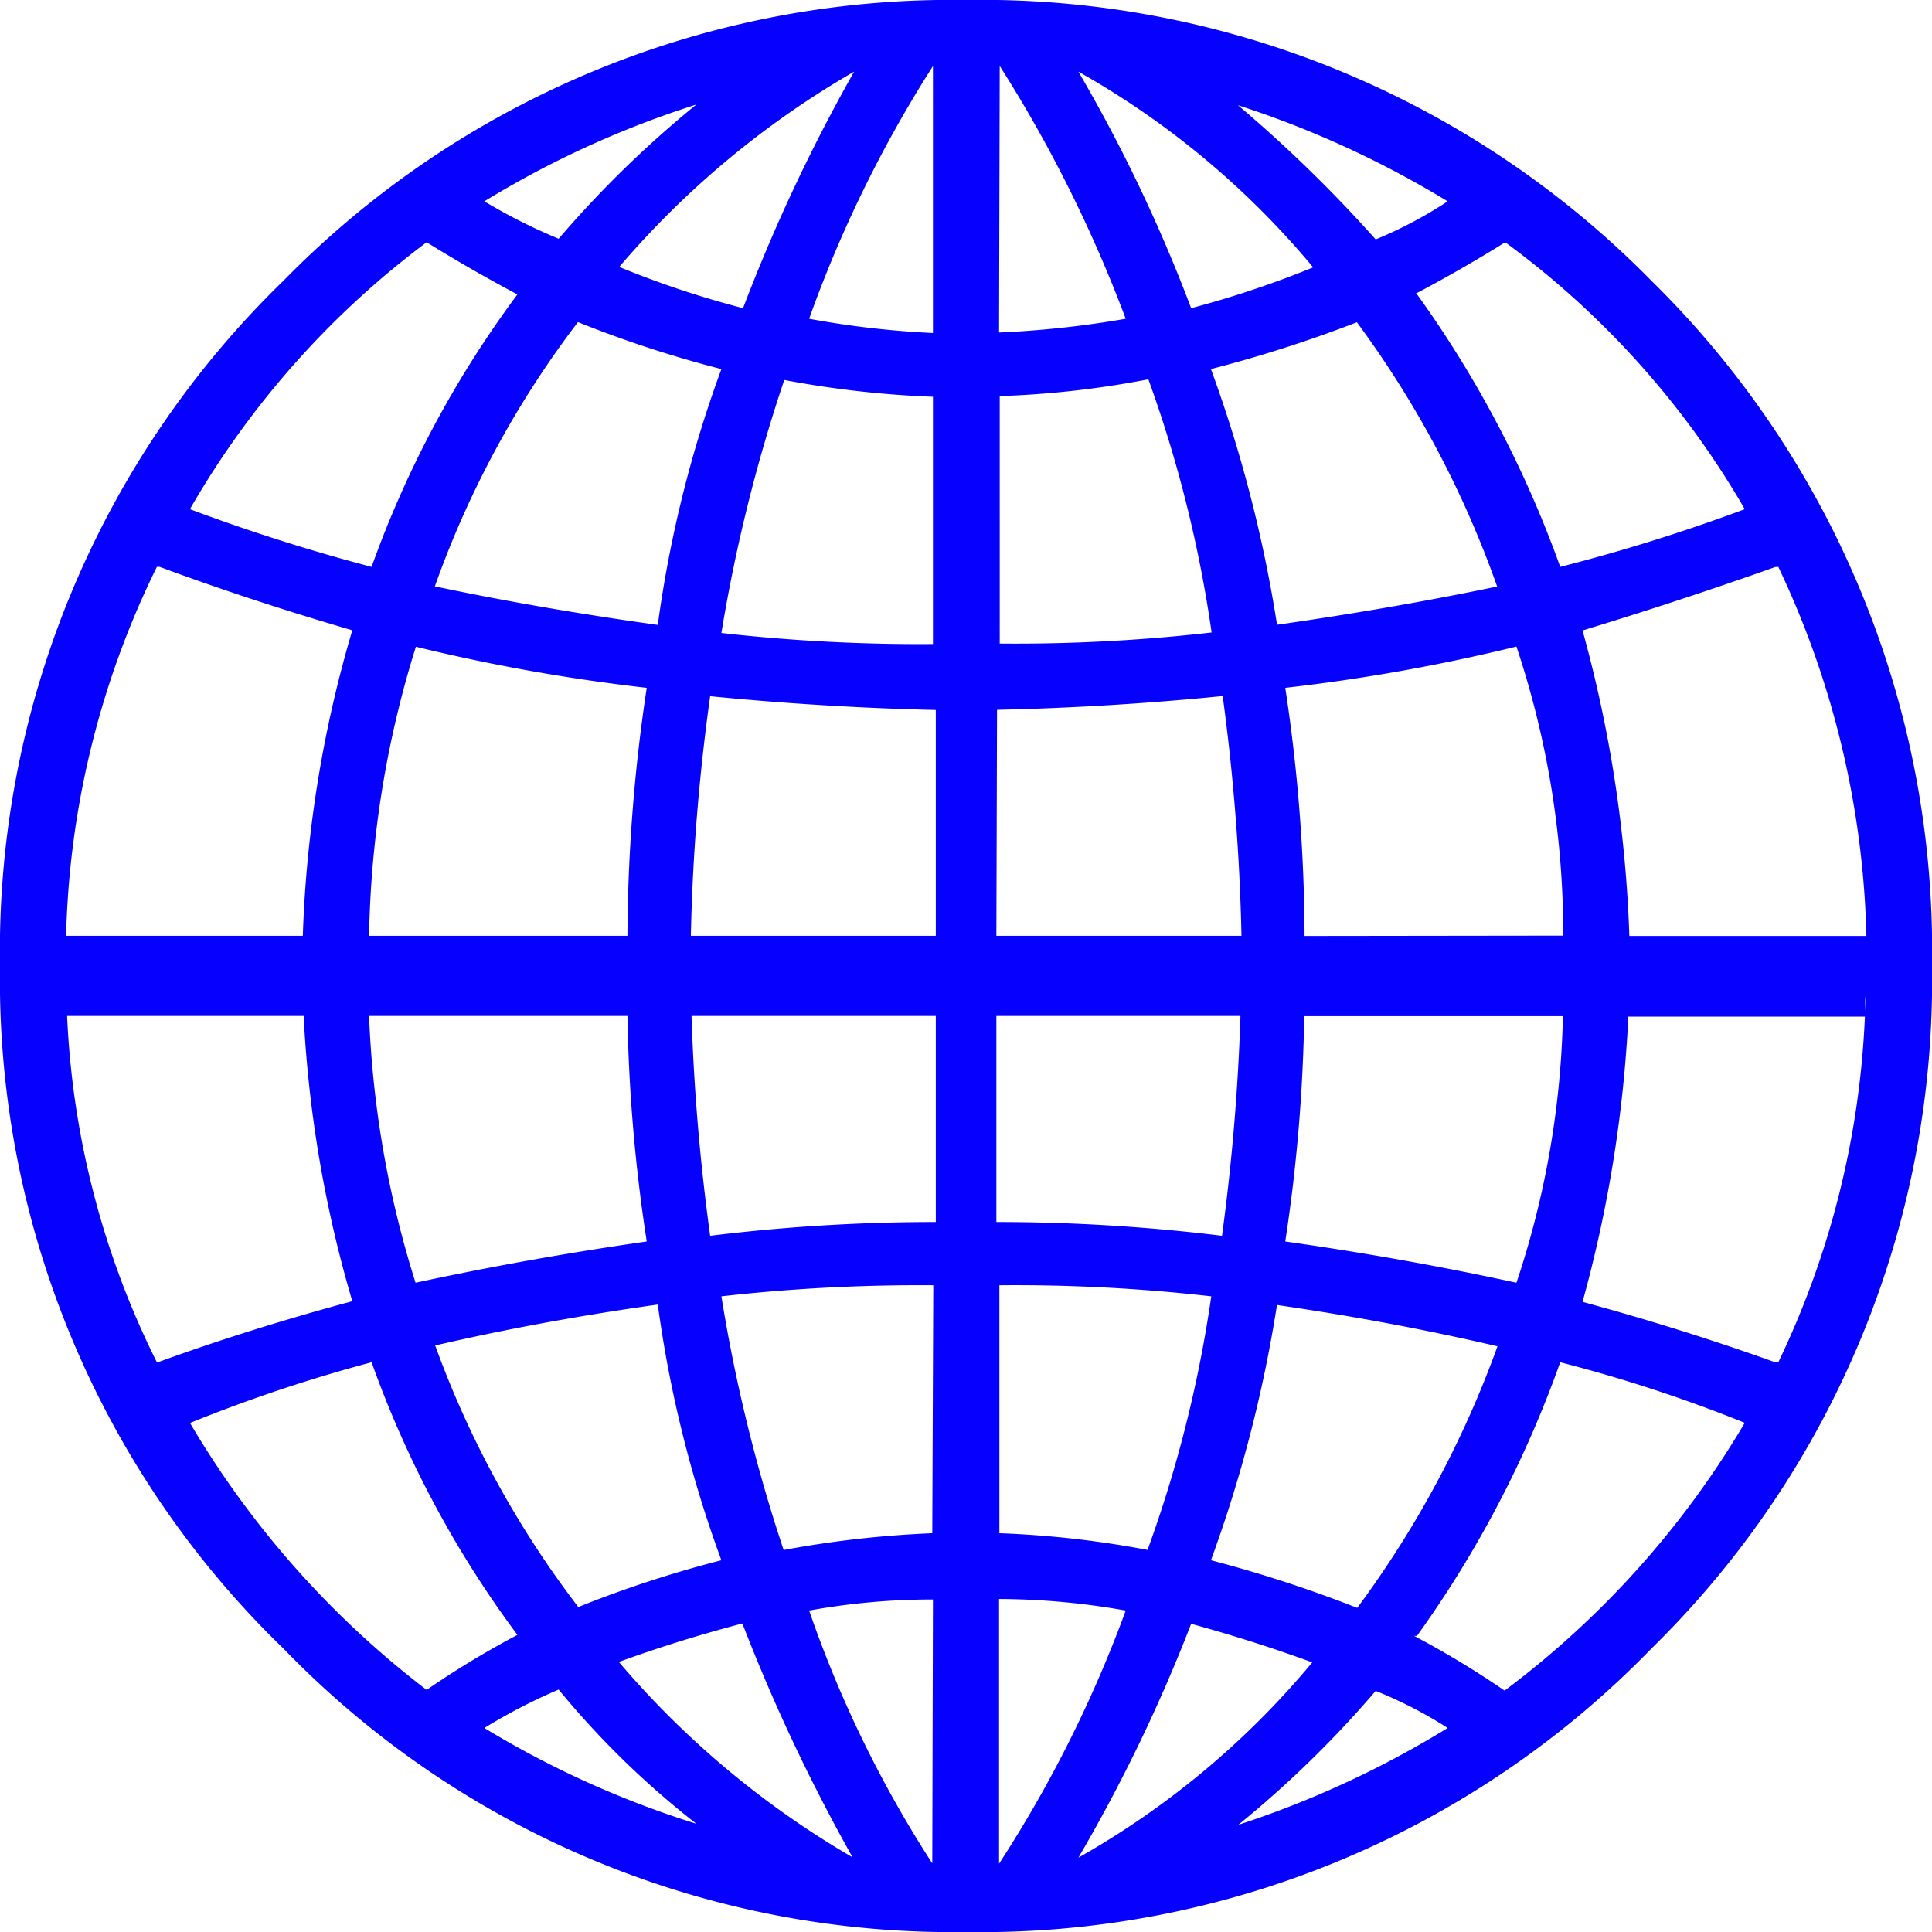 <svg xmlns="http://www.w3.org/2000/svg" viewBox="0 0 115.16 115.16"><defs><style>.cls-1{fill:#0600ff;}</style></defs><g id="Capa_2" data-name="Capa 2"><g id="por_encima" data-name="por encima"><path class="cls-1" d="M98.43,16.73A55.94,55.94,0,0,0,57.58,0,55.73,55.73,0,0,0,16.9,16.73,55.66,55.66,0,0,0,0,57.58,55.46,55.46,0,0,0,16.9,98.27a55.45,55.45,0,0,0,40.68,16.89A55.65,55.65,0,0,0,98.43,98.27a55.73,55.73,0,0,0,16.73-40.69A55.93,55.93,0,0,0,98.43,16.73ZM106,33.79a54.16,54.16,0,0,1,5.25,22H97.12a78,78,0,0,0-2.79-18.21q5.91-1.8,11.48-3.78Zm-29.86,44q6.88,1,13.12,2.46a60.85,60.85,0,0,1-8.36,15.59A77.93,77.93,0,0,0,72.18,93,80.15,80.15,0,0,0,76.12,77.76Zm-7.71,14.6a58.87,58.87,0,0,0-8.86-1V76.61a103.22,103.22,0,0,1,12.63.66A75.76,75.76,0,0,1,68.41,92.36ZM76.61,74a98.65,98.65,0,0,0,1.13-13.43H93.16a53.55,53.55,0,0,1-2.77,15.89Q83.67,75,76.61,74Zm1.15-18.21A99.81,99.81,0,0,0,76.61,41a110.82,110.82,0,0,0,13.78-2.46,54.12,54.12,0,0,1,2.79,17.23ZM76.12,37.24A80.35,80.35,0,0,0,72.18,22a77.93,77.93,0,0,0,8.7-2.79,60.22,60.22,0,0,1,8.36,15.75Q83,36.26,76.12,37.24ZM104,30.35a107.74,107.74,0,0,1-11,3.44,65.77,65.77,0,0,0-8.53-16.24h-.17q2.79-1.47,5.42-3.11A51.92,51.92,0,0,1,104,30.35ZM86.29,12A25.19,25.19,0,0,1,82,14.27a81.63,81.63,0,0,0-8.21-8A58.71,58.71,0,0,1,86.29,12Zm-8,3.93A59.72,59.72,0,0,1,71,18.37a93.06,93.06,0,0,0-6.72-14.1A50.31,50.31,0,0,1,78.25,15.91Zm-18.7-12A81.18,81.18,0,0,1,67.1,19a58.66,58.66,0,0,1-7.55.82Zm0,19.68a56.39,56.39,0,0,0,8.86-1,75.76,75.76,0,0,1,3.77,15.09,103.22,103.22,0,0,1-12.63.66Zm-.16,18.7q6.72-.15,13.45-.82A125.34,125.34,0,0,1,74,55.78H59.39ZM55.78,55.78H41.18A120.93,120.93,0,0,1,42.33,41.5q6.72.66,13.45.82ZM38.55,74q-7,1-13.78,2.46A60.39,60.39,0,0,1,22,60.56h15.4A98.6,98.6,0,0,0,38.55,74Zm.66,3.77A72.05,72.05,0,0,0,43,93a68.64,68.64,0,0,0-8.53,2.79,58.41,58.41,0,0,1-8.53-15.59C30.08,79.24,34.5,78.42,39.21,77.76Zm0-40.52c-4.71-.66-9.13-1.42-13.29-2.3a57.85,57.85,0,0,1,8.53-15.75A68.64,68.64,0,0,0,43,22,72.21,72.21,0,0,0,39.21,37.24Zm7.54-14.6a59.45,59.45,0,0,0,8.86,1V38.39A105.78,105.78,0,0,1,43,37.73,95.69,95.69,0,0,1,46.75,22.64ZM38.55,41A101.18,101.18,0,0,0,37.4,55.78H22a61.06,61.06,0,0,1,2.79-17.23A110.82,110.82,0,0,0,38.55,41ZM55.61,19.85A54.27,54.27,0,0,1,48.23,19,74.46,74.46,0,0,1,55.61,3.94ZM44.29,18.37a57,57,0,0,1-7.38-2.46,53.72,53.72,0,0,1,14-11.64A103,103,0,0,0,44.29,18.37ZM41.51,6.23a63.58,63.58,0,0,0-8.21,8A33.3,33.3,0,0,1,28.87,12,57.61,57.61,0,0,1,41.51,6.23ZM25.43,14.44q2.63,1.63,5.41,3.11a62.38,62.38,0,0,0-8.69,16.24,113,113,0,0,1-10.83-3.44A52.67,52.67,0,0,1,25.43,14.44ZM9.35,33.79h.17q5.4,2,11.48,3.78a72.34,72.34,0,0,0-2.95,18.21H3.94A52.6,52.6,0,0,1,9.35,33.79Zm0,47.41A51.21,51.21,0,0,1,4,60.56H18.1a73.06,73.06,0,0,0,2.9,17q-6.08,1.64-11.48,3.6Zm2,3.61A91.06,91.06,0,0,1,22.15,81.2a62.13,62.13,0,0,0,8.69,16.25,54.47,54.47,0,0,0-5.41,3.28A55.44,55.44,0,0,1,11.32,84.81ZM28.87,103a33.3,33.3,0,0,1,4.43-2.29,51.88,51.88,0,0,0,8.21,8A57.15,57.15,0,0,1,28.87,103Zm8-3.93c2.41-.88,4.87-1.64,7.38-2.3a107.45,107.45,0,0,0,6.57,13.94A53.72,53.72,0,0,1,36.91,99.09Zm18.7,12A69.19,69.19,0,0,1,48.23,96a41,41,0,0,1,7.38-.66Zm0-19.68a62.21,62.21,0,0,0-8.86,1A95.69,95.69,0,0,1,43,77.27a105.78,105.78,0,0,1,12.63-.66ZM42.33,73.66a125.13,125.13,0,0,1-1.11-13.1H55.78V72.84A110.23,110.23,0,0,0,42.33,73.66Zm17.06-13.1H73.94a127.85,127.85,0,0,1-1.1,13.1,110.47,110.47,0,0,0-13.45-.82Zm.16,34.75A43.76,43.76,0,0,1,67.1,96a74.9,74.9,0,0,1-7.55,15.09ZM71,96.79c2.41.66,4.82,1.42,7.22,2.3a50.31,50.31,0,0,1-13.94,11.64A96.58,96.58,0,0,0,71,96.79Zm2.79,12a63.25,63.25,0,0,0,8.21-8A25.19,25.19,0,0,1,86.29,103,58.23,58.23,0,0,1,73.82,108.77Zm15.92-8a54.61,54.61,0,0,0-5.42-3.28h.17A65.49,65.49,0,0,0,93,81.2a87.82,87.82,0,0,1,11,3.61A54.59,54.59,0,0,1,89.74,100.73ZM105.81,81.2q-5.58-2-11.48-3.6a77.88,77.88,0,0,0,2.73-17h14.1A52.71,52.71,0,0,1,106,81.2Zm5.37-20.93v-.88h0C111.22,59.68,111.19,60,111.18,60.27Z"/></g></g></svg>
